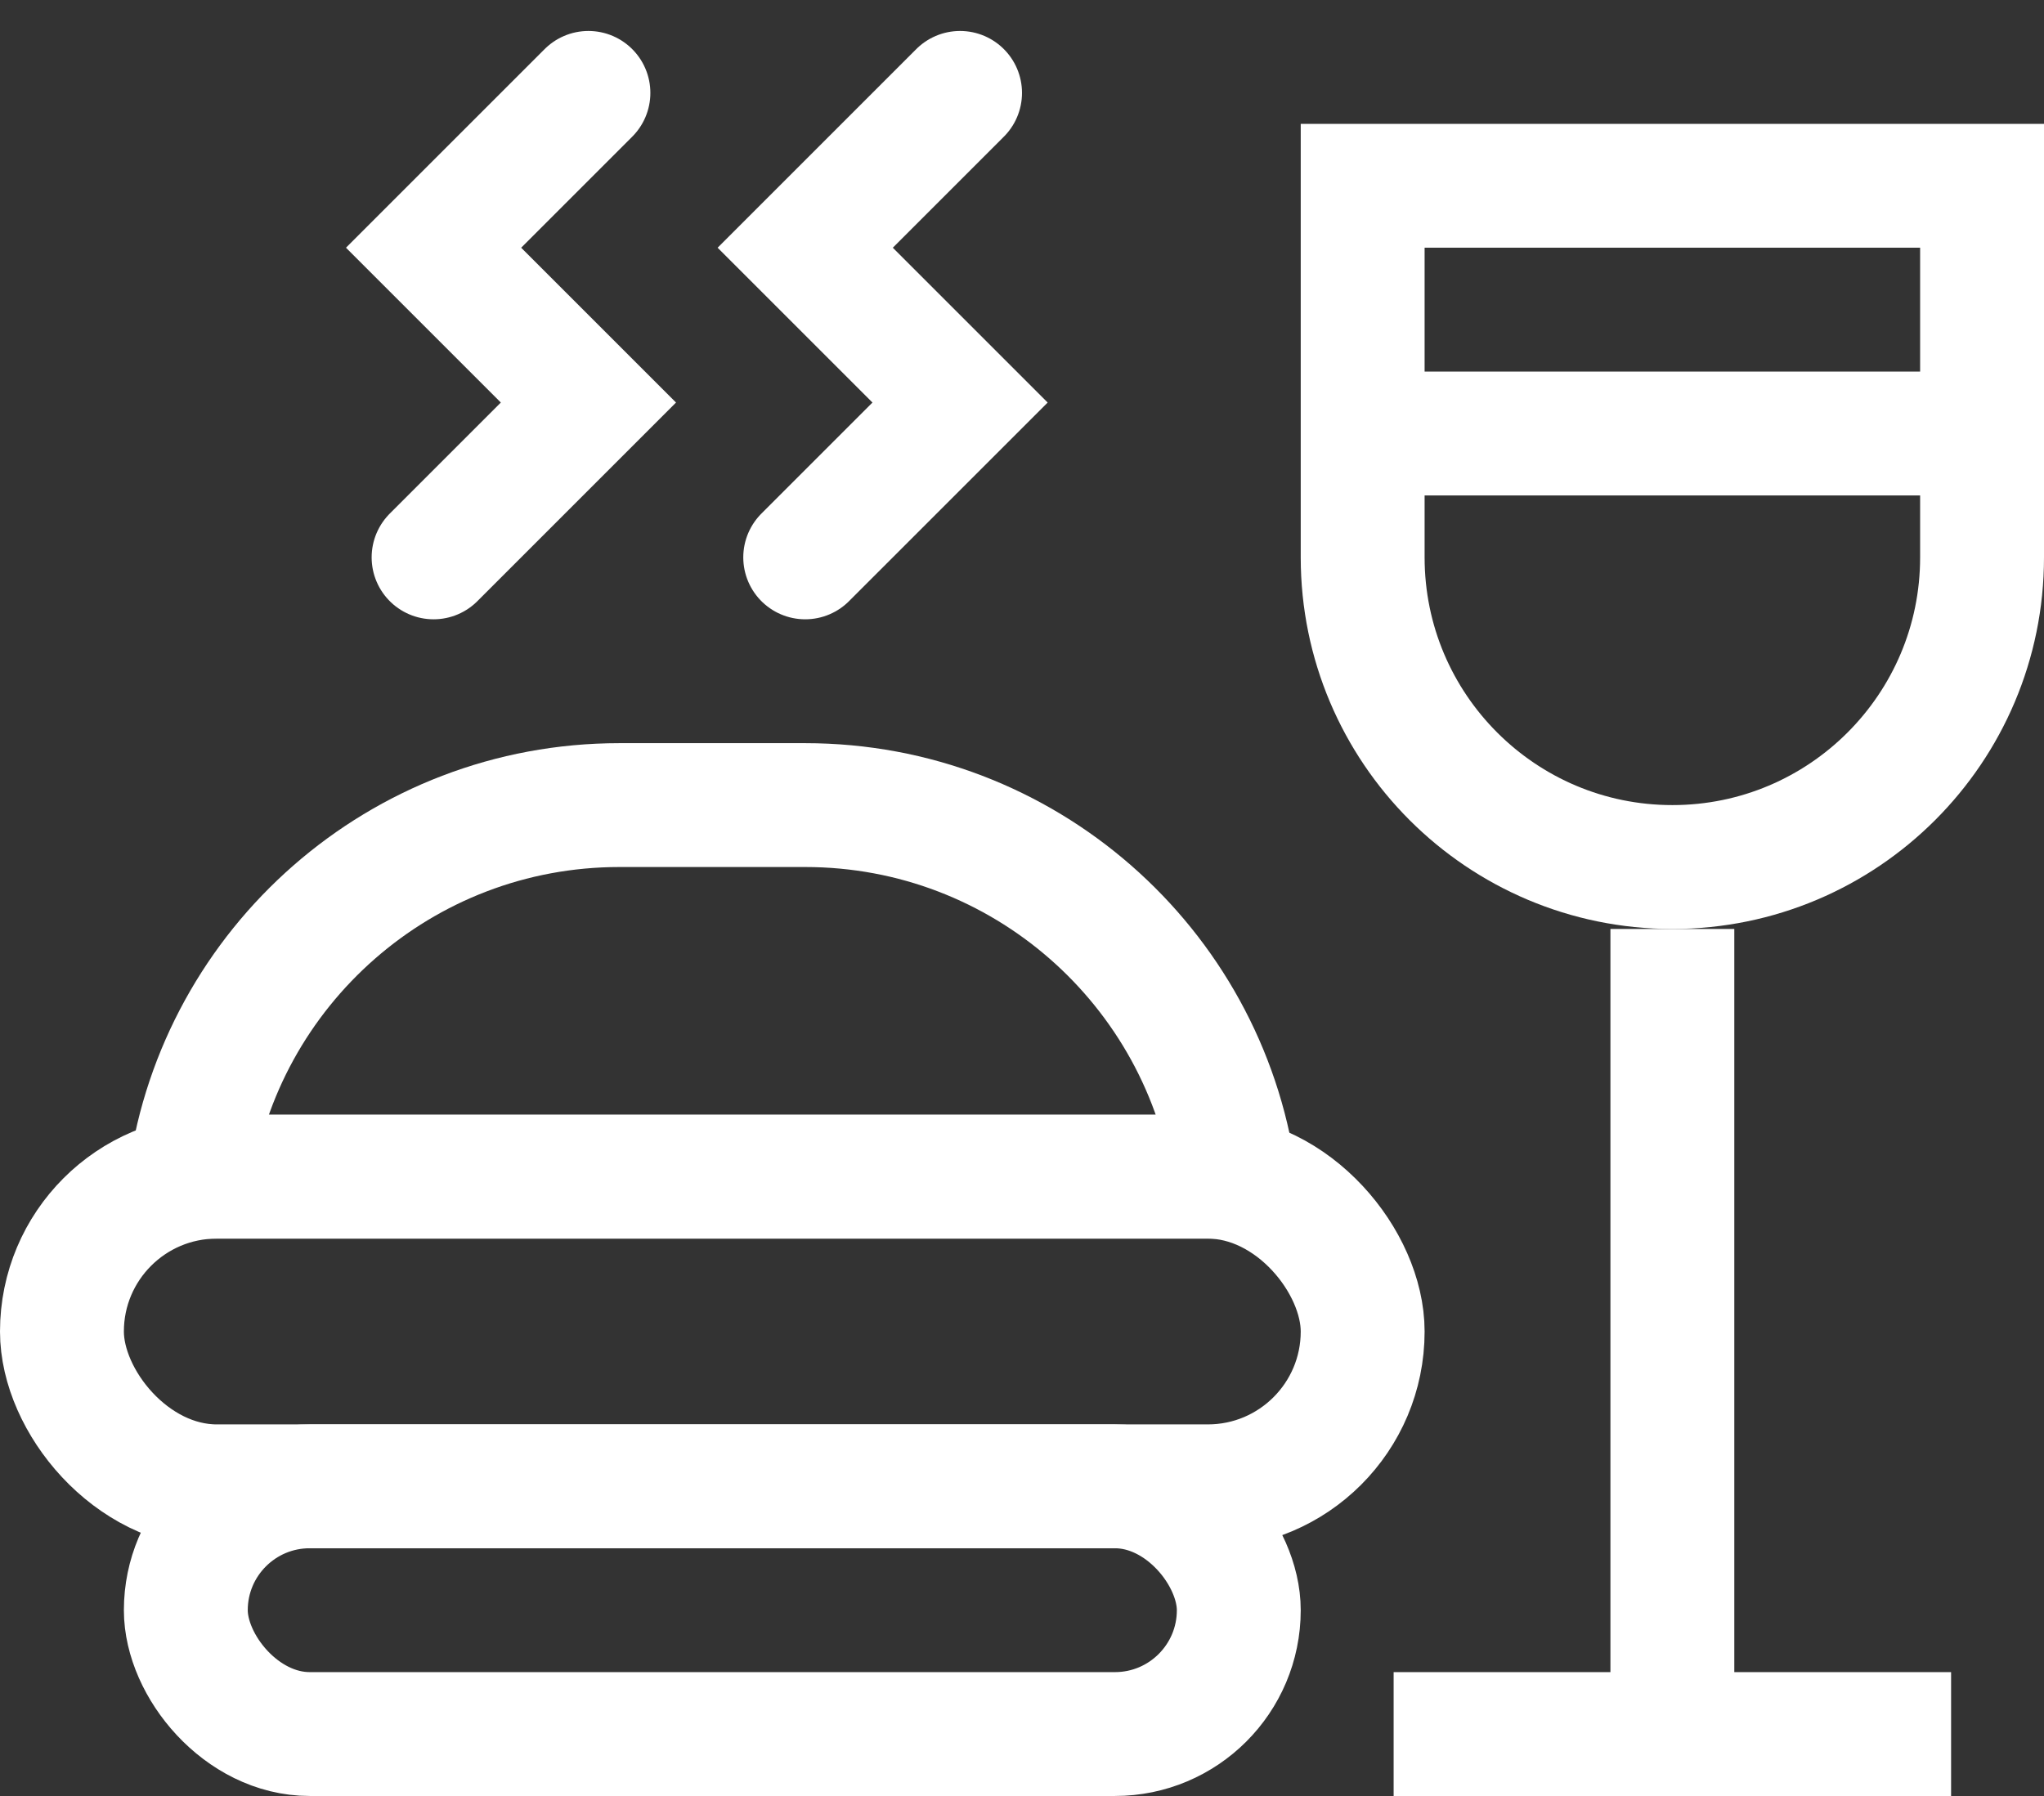 <svg width="33" height="29" viewBox="0 0 33 29" fill="none" xmlns="http://www.w3.org/2000/svg">
<rect x="0" y="0" width="33" height="29" fill="#333333" stroke="none"/>
<path d="M9.5 1.5L7 4L9.5 6.5L7 9" stroke="white" stroke-width="2" stroke-linecap="round"/>
<path d="M15.5 1.5L13 4L15.5 6.5L13 9" stroke="white" stroke-width="2" stroke-linecap="round"/>
<path d="M10 13H13C16.526 13 19.444 15.608 19.929 19H3.071C3.556 15.608 6.474 13 10 13Z" stroke="white" stroke-width="2"/>
<rect x="1" y="19" width="21" height="5" rx="2.5" stroke="white" stroke-width="2"/>
<rect x="3" y="24" width="17" height="4" rx="2" stroke="white" stroke-width="2"/>
<path d="M22 7H32" stroke="white" stroke-width="2"/>
<path d="M22.5 28H31.5" stroke="white" stroke-width="2"/>
<path d="M27 15V27.5" stroke="white" stroke-width="2"/>
<path d="M22 3H32V9C32 11.761 29.761 14 27 14C24.239 14 22 11.761 22 9V3Z" stroke="white" stroke-width="2"/>
</svg>

